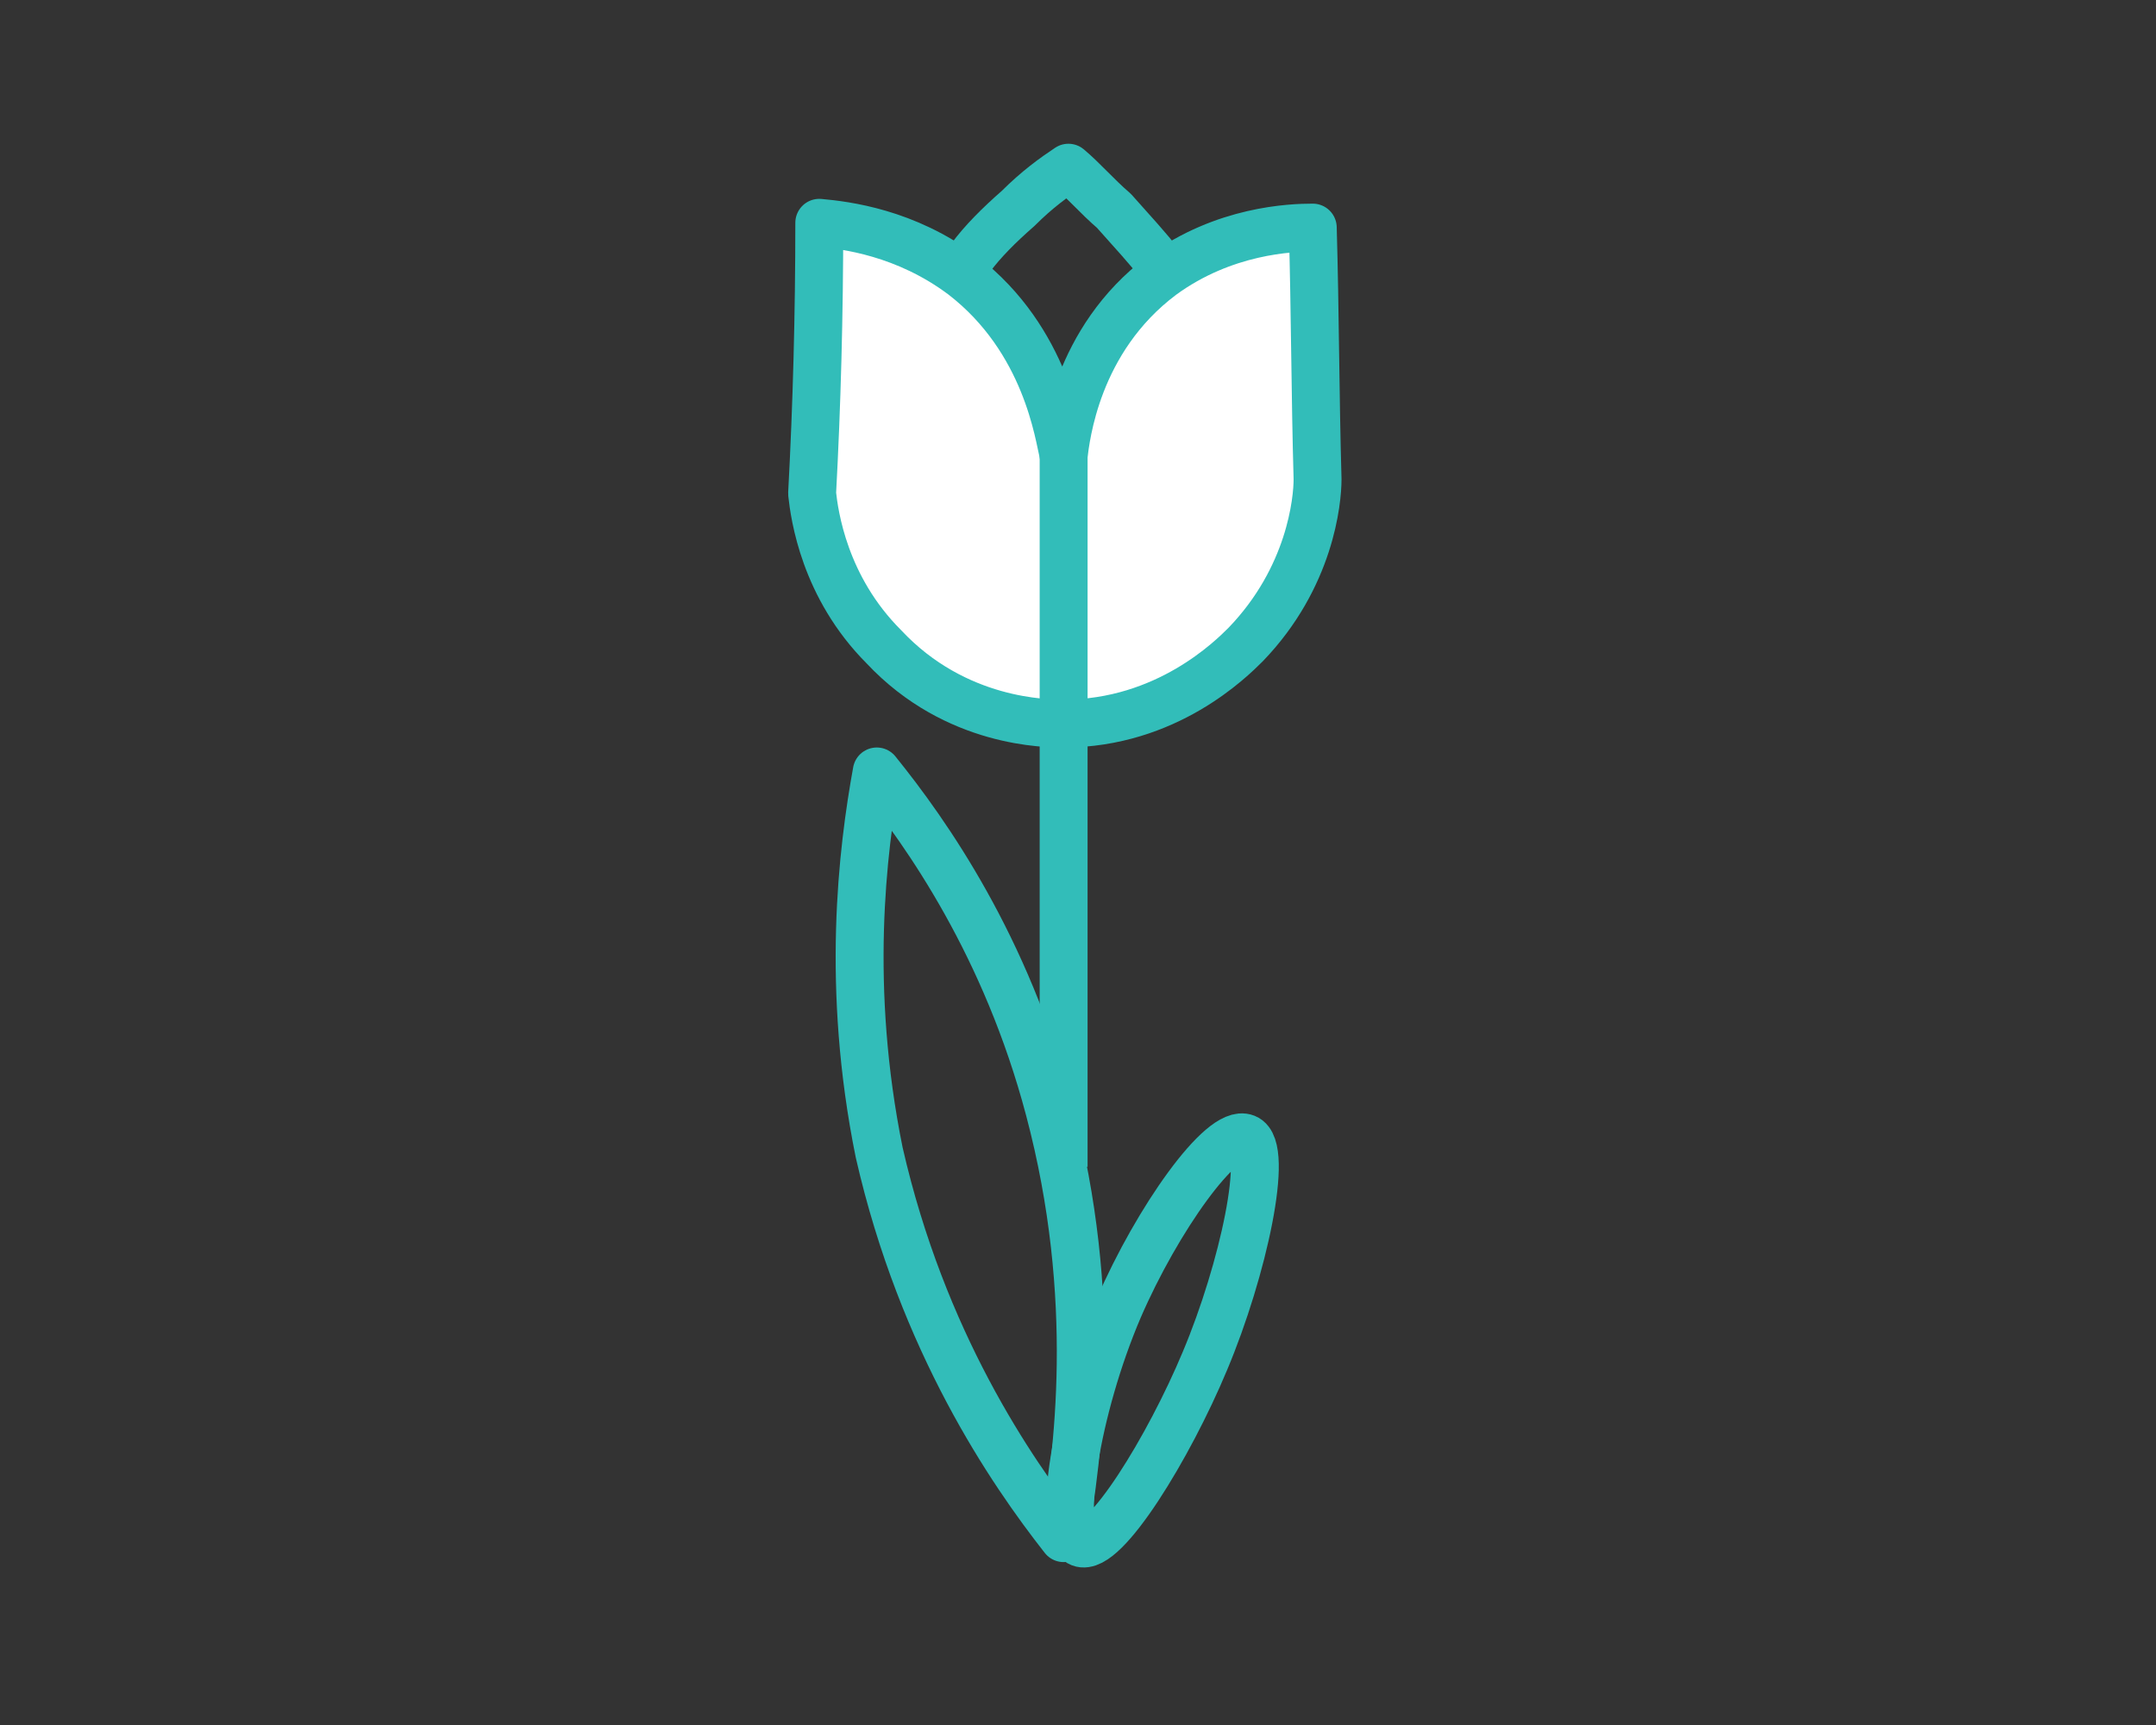 <?xml version="1.0" encoding="utf-8"?>
<!-- Generator: Adobe Illustrator 21.1.0, SVG Export Plug-In . SVG Version: 6.00 Build 0)  -->
<svg version="1.1" id="Layer_4" xmlns="http://www.w3.org/2000/svg" xmlns:xlink="http://www.w3.org/1999/xlink" x="0px" y="0px"
	 width="90px" height="72px" viewBox="0 0 90 72" enable-background="new 0 0 90 72" xml:space="preserve">
<rect x="0" y="0" width="90" height="72" fill="#333333" stroke="none"/>
<path fill="none" stroke="#32BDB9" stroke-width="2" stroke-linejoin="round" stroke-miterlimit="10" d="M39.6,12.8
	c0.2-1.4,1.3-2.7,2.9-4.1C43.3,7.9,44,7.4,44.6,7c0.6,0.5,1.2,1.2,1.9,1.8c1.6,1.8,2.6,2.8,2.8,4c0.4,2.1-1.1,5.2-3.5,5.8
	C42.6,19.2,39.3,15.4,39.6,12.8z"/>
<path fill="#FFFFFF" stroke="#32BDB9" stroke-width="2" stroke-linejoin="round" stroke-miterlimit="10" d="M34.2,9.3
	c1.1,0.1,3.6,0.4,6,2.2c3.5,2.7,4,6.7,4.2,7.5c0.1-0.7,0.5-4.8,4.1-7.5c2.6-1.9,5.4-2,6.3-2c0.1,3.5,0.1,7,0.2,10.5
	c0,0.9-0.3,4.1-3,6.9c-0.6,0.6-3.3,3.3-7.6,3.3c-0.7,0-4.5,0-7.5-3.2c-2.5-2.5-2.9-5.5-3-6.4C34.1,16.9,34.2,13.1,34.2,9.3z"/>
<path fill="none" stroke="#32BDB9" stroke-width="2" stroke-linecap="round" stroke-linejoin="round" stroke-miterlimit="10" d="
	M36.6,32.2c2.1,2.6,5.4,7.3,7.2,14.1c2.1,7.9,1.2,14.5,0.6,17.9c-2.2-2.8-5.9-8.2-7.7-16.1C35.3,41.2,36,35.5,36.6,32.2z"/>
<path fill="none" stroke="#32BDB9" stroke-width="2" stroke-miterlimit="10" d="M52,47.5c1,0.4-0.1,5.5-1.7,9.3
	c-1.5,3.6-4.2,8-5.2,7.6s-0.2-5.6,1.6-9.8C48.3,50.9,51,47.1,52,47.5z"/>
<line fill="none" stroke="#32BDB9" stroke-width="2" stroke-miterlimit="10" x1="44.4" y1="18.7" x2="44.4" y2="48.7"/>
</svg>
